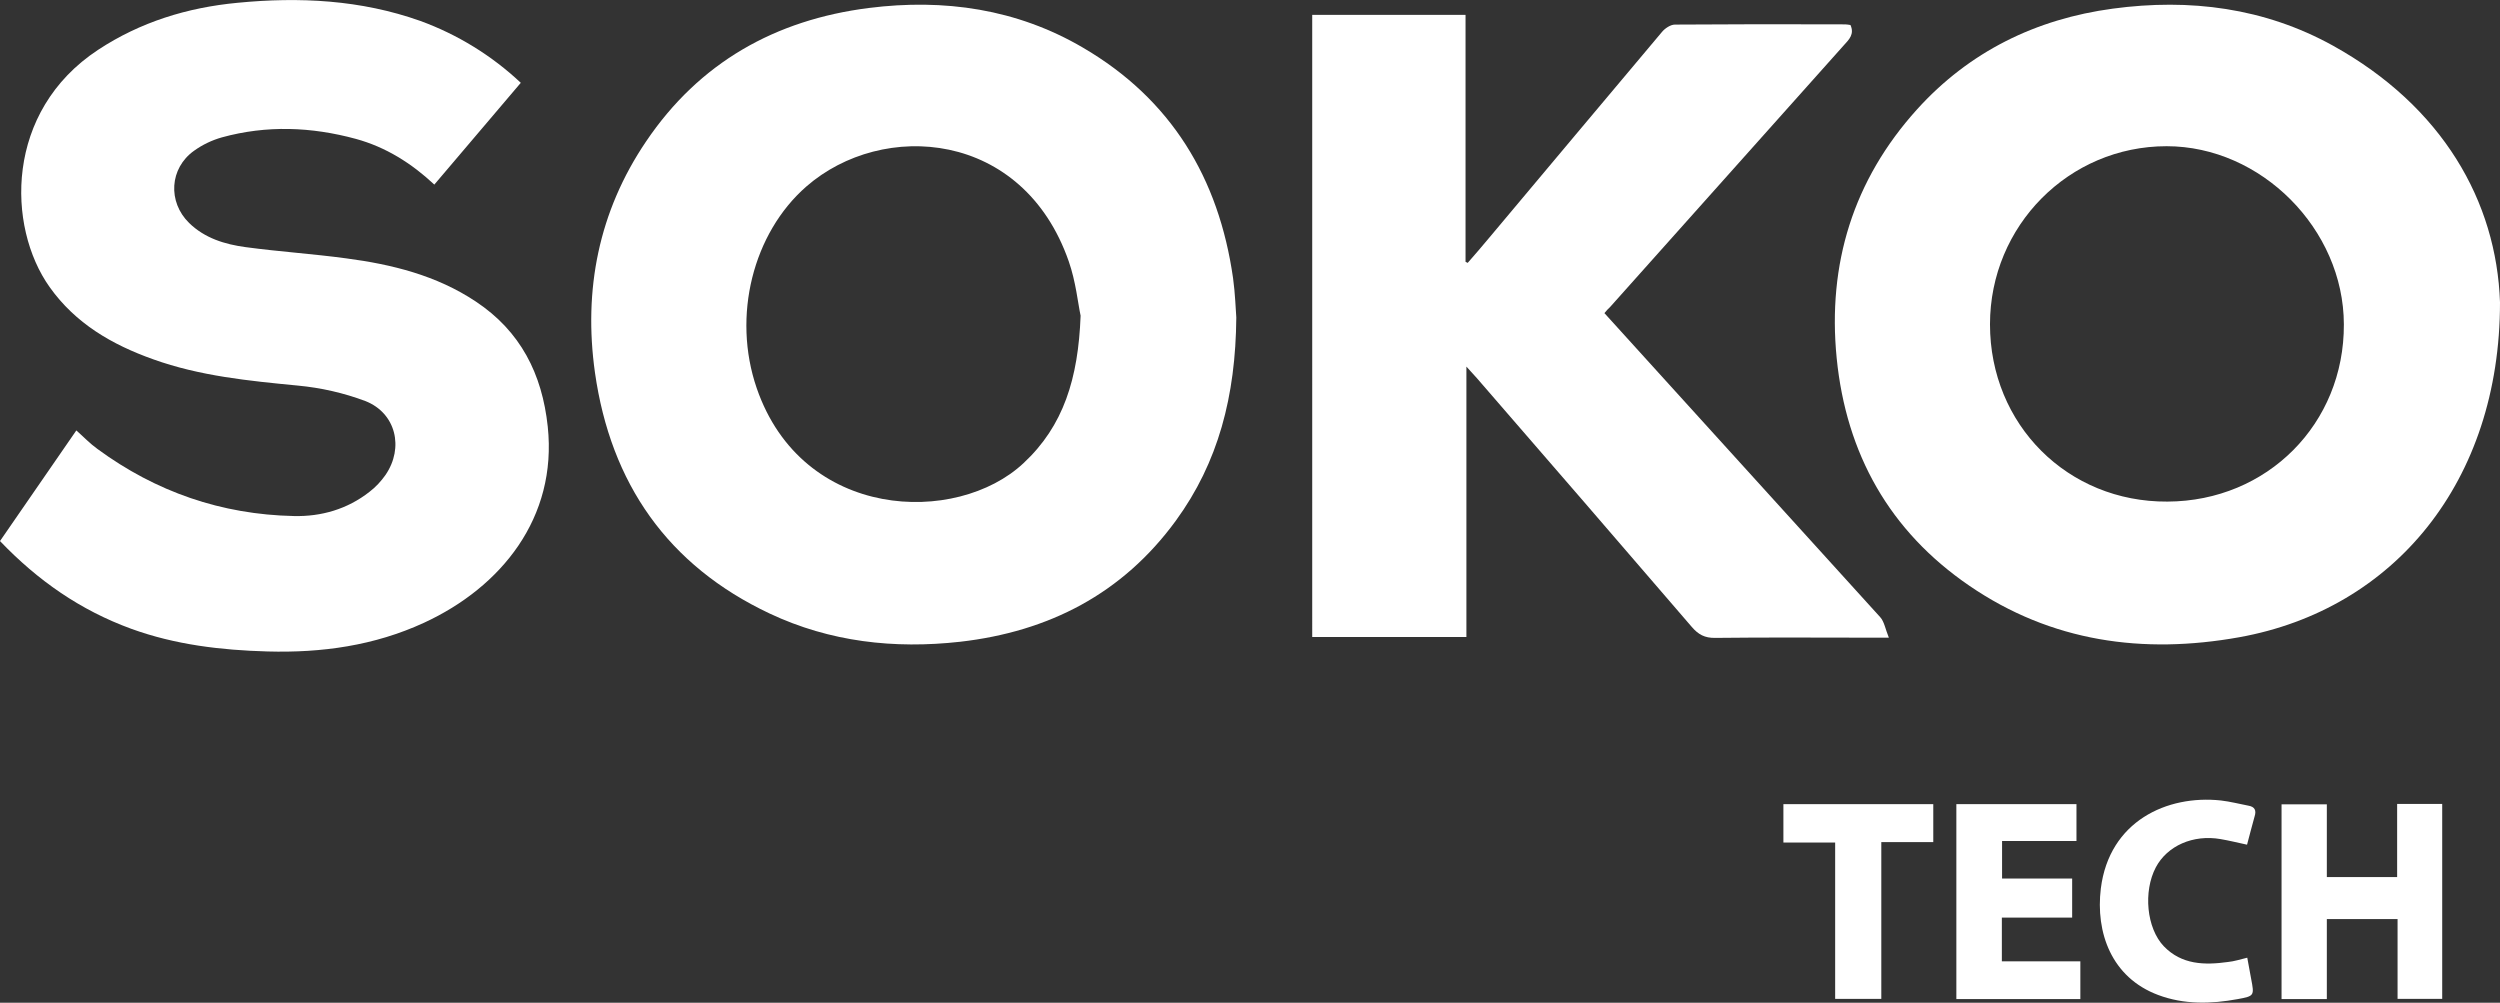 <?xml version="1.0" encoding="utf-8"?>
<!-- Generator: Adobe Illustrator 22.0.0, SVG Export Plug-In . SVG Version: 6.00 Build 0)  -->
<svg version="1.1" id="Layer_1" xmlns="http://www.w3.org/2000/svg" xmlns:xlink="http://www.w3.org/1999/xlink" x="0px" y="0px"
	 viewBox="0 0 1159.3 465" style="enable-background:new 0 0 1159.3 465;" xml:space="preserve">
<rect x="0" y="0" width="1159.3" height="465" fill="#333333" stroke="none"/>
<style type="text/css">
	.st0{fill:#FFFFFF;}
</style>
<path class="st0" d="M1159.3,140.2c0,83.2-49.2,142.4-120.9,155.3c-44.6,8-87.1,2.2-125.2-23.9c-37-25.3-57.1-61.2-61.5-105.6
	c-4.3-43.6,7.7-82.5,37.2-115.2c24.3-26.9,55.2-42,90.9-46.8c35.7-4.8,70.3-0.4,102.1,17.2C1132.7,49.4,1157.7,93.4,1159.3,140.2z
	 M922.8,150.4c0,46.5,36,82.5,82.3,82.2c46.3-0.2,82-36.1,81.8-82.2c-0.1-44.2-38.4-82.6-82.2-82.6
	C959.4,67.8,922.8,104.7,922.8,150.4z"/>
<path class="st0" d="M573.3,147.2c-0.3,36.6-8.4,67.3-28,94.2c-24.8,34-59,51.5-100.1,56.2c-30.5,3.4-60.3,0.1-88.3-13.1
	c-47.3-22.3-73.7-60.4-81-111.7c-5.4-38.4,1.7-74.7,23.7-107.2c24.7-36.6,59.9-56.4,103.3-61.9c34.9-4.4,68.6,0.4,99.3,18.4
	c40.9,23.9,63,60.5,69.6,106.9C572.8,136.2,573,143.6,573.3,147.2z M501.1,146.4c-1.2-5.5-2.2-15.8-5.5-25.2
	c-21.2-60.9-86.3-65.6-121.7-34.7c-24.7,21.6-34.5,60-23,93.5c21.2,61.5,92.7,63.8,123.7,34.8C493.2,197.5,500,175.5,501.1,146.4z"
	/>
<path class="st0" d="M744,145.2l30.2,33.3c32.6,35.9,65.1,71.8,97.7,107.7c1.9,2.1,2.4,5.6,4,9.5h-7c-24.5,0-49-0.2-73.5,0.1
	c-4.9,0.1-7.9-1.6-10.9-5.1c-33.1-38.5-66.3-76.9-99.6-115.3c-1.4-1.6-2.8-3.1-4.9-5.4v125.4h-71.5V6.9h71.1v114.5l1,0.5
	c3.4-3.9,6.8-7.8,10.1-11.8c26.7-31.8,53.3-63.6,80-95.3c1.4-1.7,4-3.4,6-3.4c26.3-0.2,52.7-0.2,79-0.1c0.8,0,1.6,0.2,2.4,0.3
	c1.9,4.2-0.6,6.7-3,9.3c-36.2,40.5-72.3,81-108.5,121.5C745.8,143.1,745,144,744,145.2z"/>
<path class="st0" d="M0,250.9l35.4-51.3c3.4,3,6.3,6.1,9.8,8.6c27.1,19.9,57.5,30.4,91.1,31.1c12.7,0.3,24.8-3.2,35-11.2
	c2.9-2.2,5.4-4.9,7.5-7.9c8.6-12.6,4.8-28.6-9.3-34.2c-10.1-3.8-20.7-6.2-31.4-7.2c-22.7-2.2-45.4-4.4-67.1-12.2
	C51.9,159.8,35,150,23,133.1c-19.9-28-20.8-81.5,22.5-110C65.1,10.2,86.9,3.5,110.1,1.3c28.7-2.8,57.2-1.4,84.8,8.4
	c17.3,6.3,33.2,16.1,46.6,28.7l-40.1,47.2c-10.6-9.9-22.5-17.4-36.4-21.2c-20.6-5.6-41.4-6.4-62.1-0.7c-4.6,1.3-9,3.4-12.9,6.2
	c-11.4,8.1-12.3,23.7-2.3,33.5c7.3,7.1,16.6,9.9,26.2,11.2c15.5,2.1,31.1,3.1,46.6,5.2c21.3,2.8,41.9,7.9,60.1,20
	c20.8,13.8,30.8,33.6,33.4,58c4.5,42.3-21.6,74.5-57.4,91c-23,10.6-47.4,14-72.5,13.3c-21.6-0.6-42.8-3.1-63.2-10.5
	C37.3,283,17.5,269.2,0,250.9z"/>
<path class="st0" d="M1111.6,406.6v-33.8h20.9v90.4h-20.7v-37h-32.8v37.1H1058v-90.3h21v33.7H1111.6z"/>
<path class="st0" d="M928.3,425.6v20.2h36.4v17.5h-57.5v-90.4h55.7V390h-34.5v17.4h32.5v18.1H928.3z"/>
<path class="st0" d="M1042.1,444.1c0.7,3.6,1.2,6.7,1.8,9.8c1.5,7.8,1.5,8-6.2,9.4c-12.4,2.3-24.9,2.6-36.9-1.9
	c-21.7-8.1-29.1-29-26.6-49.4c3.9-31.2,30.7-43.5,55.7-40.8c4.3,0.5,8.5,1.6,12.7,2.4c3,0.5,3.8,2.2,2.9,5
	c-1.2,4.3-2.3,8.6-3.5,13.1c-4.2-0.9-8.2-1.9-12.3-2.6c-12.7-2.2-24.7,3.1-30,13.1c-5.9,11.2-4.3,28.2,3.7,36.6
	c8.3,8.6,18.9,8.8,29.7,7.3C1036.1,445.8,1038.8,444.9,1042.1,444.1z"/>
<path class="st0" d="M872.4,390.5v72.7H851v-72.5H827v-17.8h69.5v17.6H872.4z"/>
</svg>
